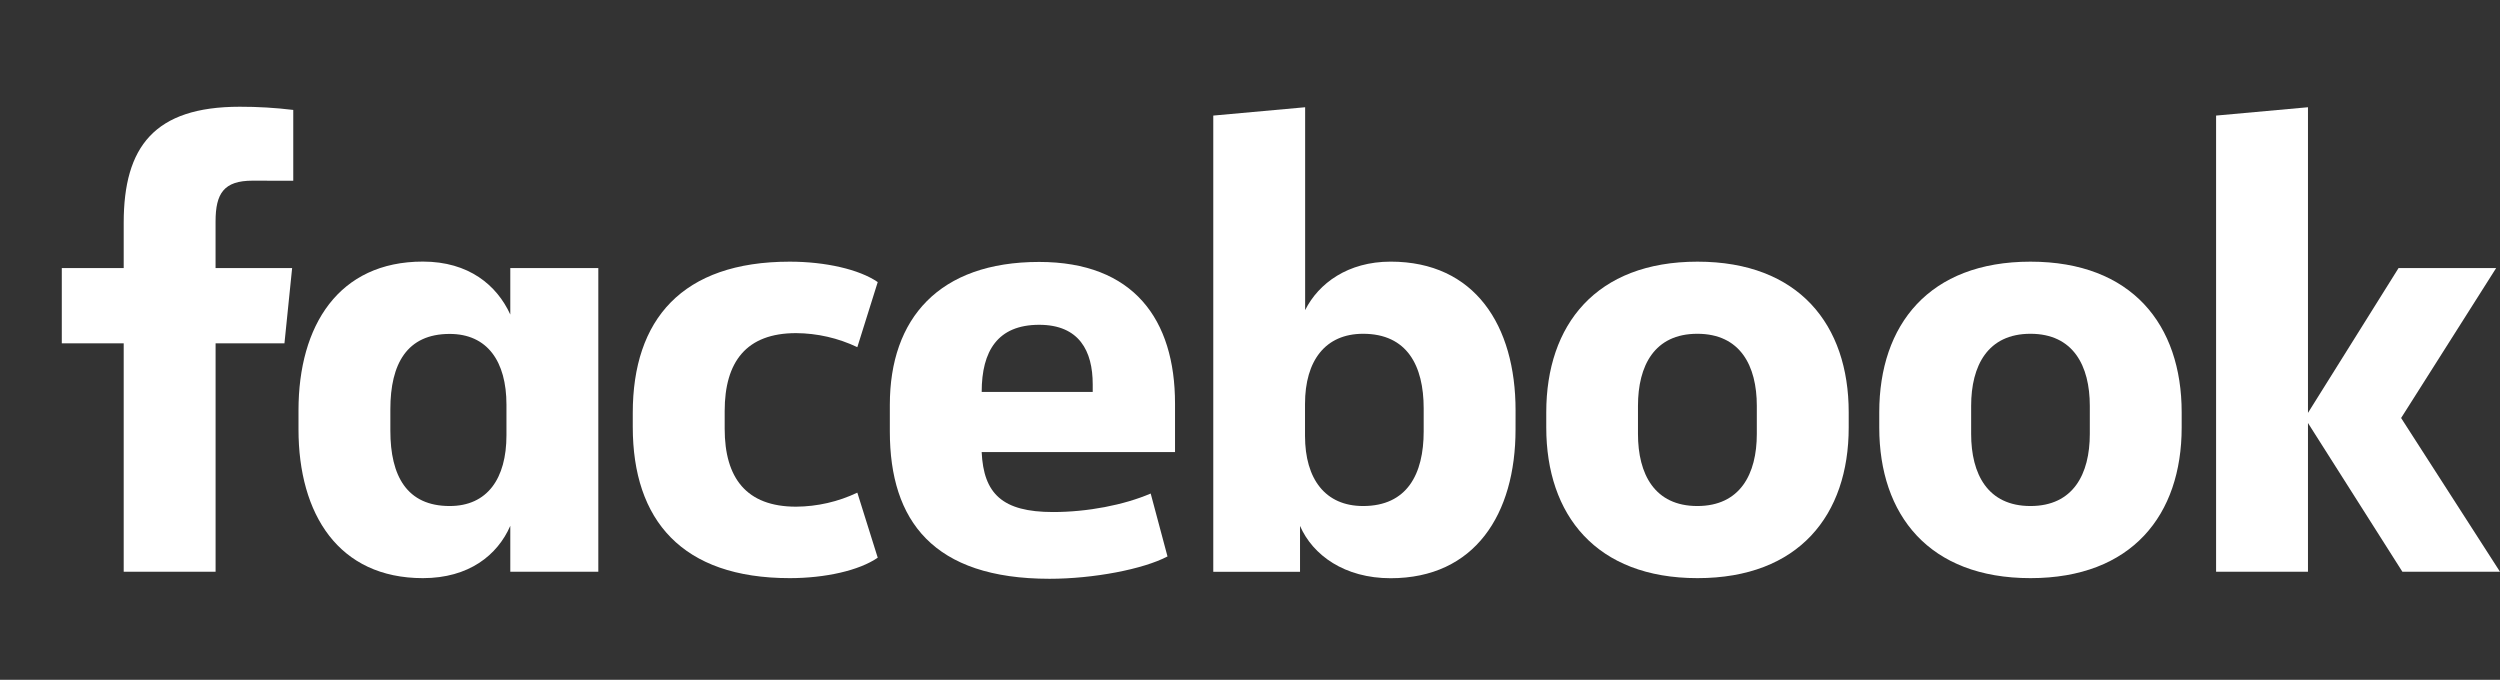 <svg width="445" height="121" viewBox="0 0 445 121" fill="none" xmlns="http://www.w3.org/2000/svg">
<rect x="0" y="0" width="445" height="121" fill="#333333" stroke="none"/>
<g clip-path="url(#clip0_964_332)">
<path d="M44.957 32.159C39.847 32.159 38.37 34.425 38.37 39.424V47.716H51.999L50.633 61.113H38.375V101.769H22.019V61.113H11V47.716H22.019V39.651C22.019 26.138 27.467 19 42.669 19C45.855 18.993 49.038 19.182 52.2 19.567V32.175L44.957 32.159Z" fill="white"/>
<path d="M53.132 73.037C53.132 57.936 60.286 46.562 75.276 46.562C83.451 46.562 88.445 50.766 90.833 55.987V47.716H106.5V101.769H90.833V93.593C88.561 98.82 83.451 102.908 75.276 102.908C60.286 102.908 53.132 91.549 53.132 76.432V73.037ZM69.483 76.675C69.483 84.734 72.433 90.072 80.041 90.072C86.745 90.072 90.15 85.19 90.15 77.469V72.042C90.15 64.322 86.745 59.439 80.041 59.439C72.433 59.439 69.483 64.777 69.483 72.836V76.675Z" fill="white"/>
<path d="M140.568 46.577C146.922 46.577 152.943 47.944 156.236 50.21L152.604 61.796C149.197 60.173 145.474 59.32 141.701 59.296C132.843 59.296 128.993 64.406 128.993 73.154V76.331C128.993 85.079 132.853 90.189 141.701 90.189C145.474 90.165 149.197 89.312 152.604 87.689L156.236 99.27C152.943 101.541 146.927 102.908 140.568 102.908C121.374 102.908 112.632 92.571 112.632 75.992V73.493C112.632 56.914 121.374 46.577 140.568 46.577Z" fill="white"/>
<path d="M158.391 76.808V72.042C158.391 56.713 167.133 46.625 184.967 46.625C201.773 46.625 209.154 56.845 209.154 71.836V80.467H174.737C175.081 87.848 178.374 91.142 187.445 91.142C193.582 91.142 200.052 89.892 204.823 87.848L207.815 99.047C203.499 101.324 194.641 103.024 186.809 103.024C166.111 103.019 158.391 92.693 158.391 76.808ZM174.742 69.765H194.503V68.404C194.503 62.5 192.12 57.814 184.972 57.814C177.585 57.819 174.742 62.479 174.742 69.744V69.765Z" fill="white"/>
<path d="M269.766 76.448C269.766 91.549 262.501 102.923 247.527 102.923C239.351 102.923 233.675 98.835 231.404 93.609V101.785H215.963V20.573L232.314 19.09V55.203C234.697 50.438 239.923 46.572 247.532 46.572C262.522 46.572 269.771 57.93 269.771 73.048L269.766 76.448ZM253.415 72.698C253.415 65.089 250.465 59.413 242.629 59.413C235.925 59.413 232.293 64.179 232.293 71.904V77.581C232.293 85.301 235.925 90.072 242.629 90.072C250.465 90.072 253.415 84.396 253.415 76.786V72.698Z" fill="white"/>
<path d="M275.235 76.103V73.382C275.235 57.819 284.094 46.577 302.15 46.577C320.206 46.577 329.069 57.819 329.069 73.382V76.103C329.069 91.661 320.211 102.908 302.155 102.908C284.099 102.908 275.235 91.661 275.235 76.103ZM312.713 72.243C312.713 65.089 309.759 59.413 302.123 59.413C294.488 59.413 291.56 65.089 291.56 72.243V77.242C291.56 84.396 294.514 90.072 302.123 90.072C309.732 90.072 312.713 84.396 312.713 77.242V72.243Z" fill="white"/>
<path d="M334.508 76.103V73.382C334.508 57.819 343.366 46.577 361.422 46.577C379.478 46.577 388.337 57.819 388.337 73.382V76.103C388.337 91.661 379.478 102.908 361.422 102.908C343.366 102.908 334.508 91.661 334.508 76.103ZM371.986 72.243C371.986 65.089 369.031 59.413 361.422 59.413C353.813 59.413 350.864 65.089 350.864 72.243V77.242C350.864 84.396 353.813 90.072 361.422 90.072C369.031 90.072 371.986 84.396 371.986 77.242V72.243Z" fill="white"/>
<path d="M410.819 73.493L426.942 47.716H444.315L427.398 74.403L444.998 101.769H427.625L410.819 75.293V101.769H394.463V20.573L410.819 19.09V73.493Z" fill="white"/>
</g>
<defs>
<clipPath id="clip0_964_332">
<rect width="434" height="84" fill="white" transform="translate(11 19)"/>
</clipPath>
</defs>
</svg>
